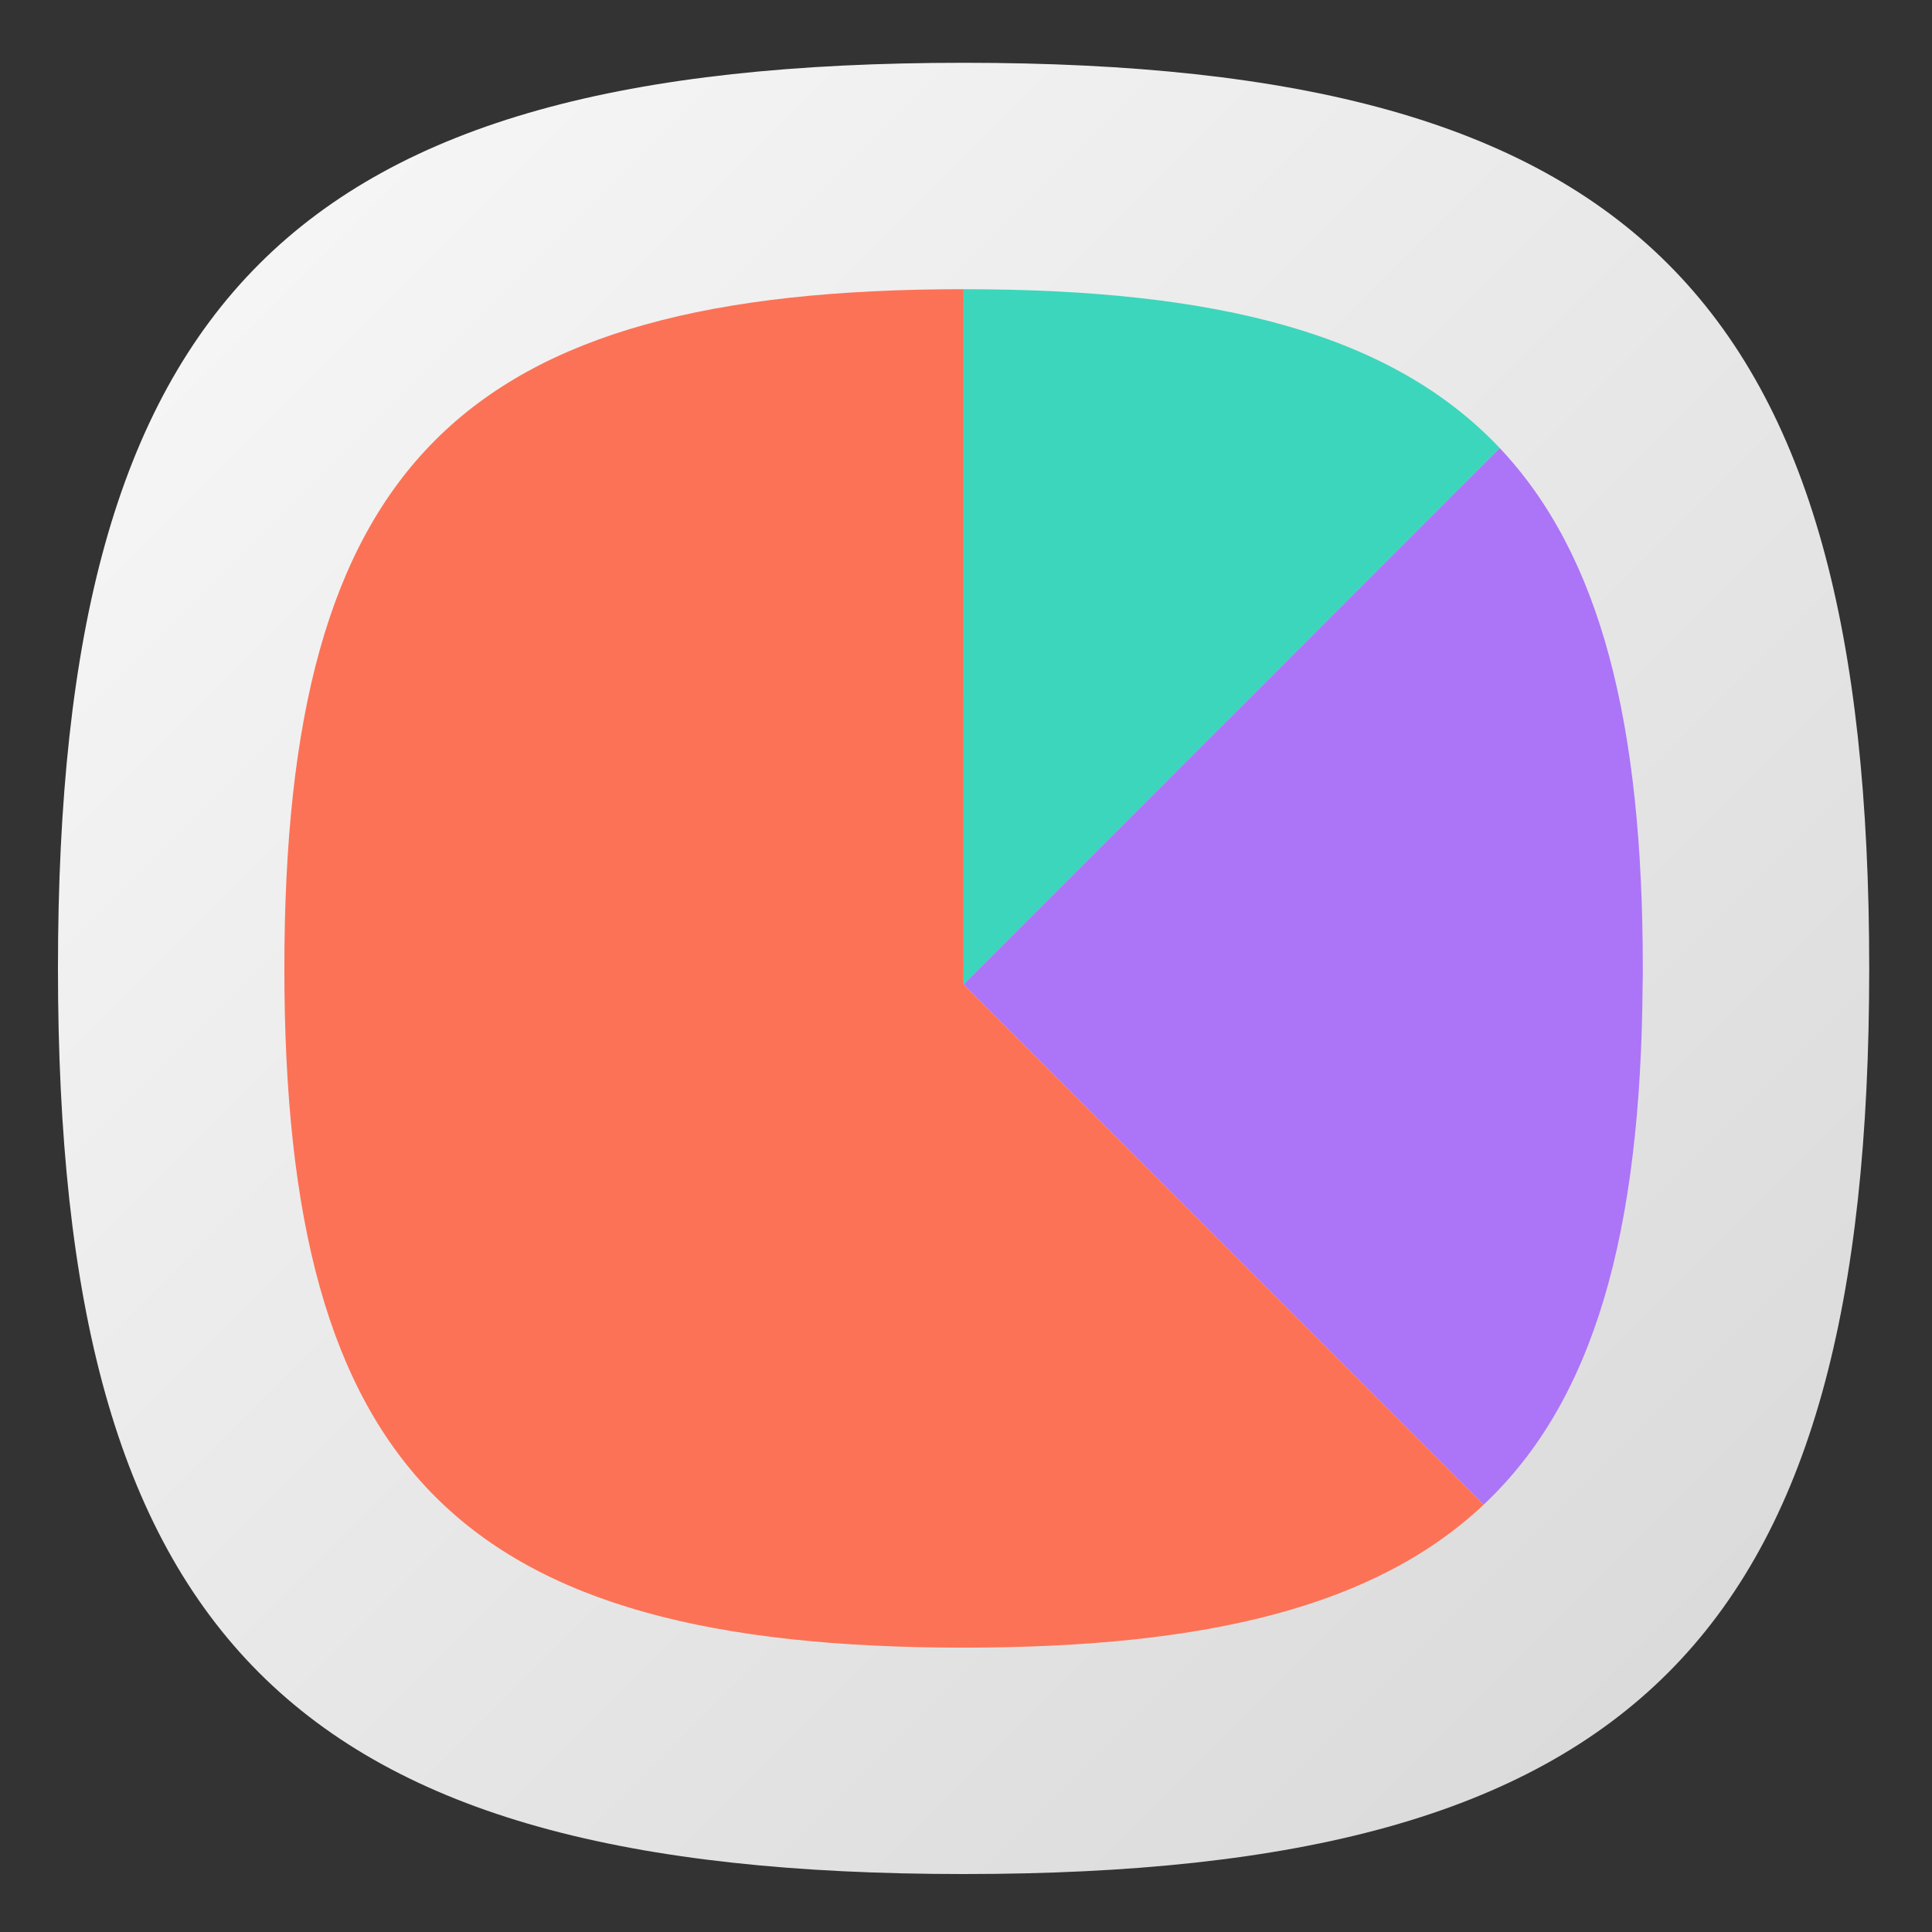 <?xml version="1.0" encoding="UTF-8" standalone="no"?>
<svg
   xmlns:dc="http://purl.org/dc/elements/1.1/"
   xmlns:cc="http://creativecommons.org/ns#"
   xmlns:rdf="http://www.w3.org/1999/02/22-rdf-syntax-ns#"
   xmlns:svg="http://www.w3.org/2000/svg"
   xmlns="http://www.w3.org/2000/svg"
   xmlns:sodipodi="http://sodipodi.sourceforge.net/DTD/sodipodi-0.dtd"
   xmlns:inkscape="http://www.inkscape.org/namespaces/inkscape"
   viewBox="0 0 133.333 133.333"
   height="133.333"
   width="133.333"
   xml:space="preserve"
   id="svg2"
   version="1.1"
   sodipodi:docname="cargospace.svg"
   inkscape:version="0.92.2 2405546, 2018-03-11"><rect x="0" y="0" width="133.333" height="133.333" fill="#333333" stroke="none"/><sodipodi:namedview
     pagecolor="#ffffff"
     bordercolor="#666666"
     borderopacity="1"
     objecttolerance="10"
     gridtolerance="10"
     guidetolerance="10"
     inkscape:pageopacity="0"
     inkscape:pageshadow="2"
     inkscape:window-width="1366"
     inkscape:window-height="706"
     id="namedview52"
     showgrid="false"
     inkscape:zoom="1.7700001"
     inkscape:cx="66.666664"
     inkscape:cy="66.666664"
     inkscape:window-x="0"
     inkscape:window-y="34"
     inkscape:window-maximized="1"
     inkscape:current-layer="svg2" /><defs
     id="defs6"><clipPath
       id="clipPath18"
       clipPathUnits="userSpaceOnUse"><path
         id="path16"
         d="M 50,100 C 12.956,100 0,87.039 0,50 v 0 C 0,12.961 12.956,0 50,0 v 0 c 37.045,0 50,12.961 50,50 v 0 c 0,37.044 -12.955,50 -50,50 z" /></clipPath><linearGradient
       id="linearGradient30"
       spreadMethod="pad"
       gradientTransform="matrix(77.781,-77.781,-77.781,-77.781,11.11,88.891)"
       gradientUnits="userSpaceOnUse"
       y2="0"
       x2="1"
       y1="0"
       x1="0"><stop
         id="stop24"
         offset="0"
         style="stop-opacity:1;stop-color:#f5f5f5" /><stop
         id="stop26"
         offset="0"
         style="stop-opacity:1;stop-color:#f5f5f5" /><stop
         id="stop28"
         offset="1"
         style="stop-opacity:1;stop-color:#dbdbdb" /></linearGradient><clipPath
       id="clipPath40"
       clipPathUnits="userSpaceOnUse"><path
         id="path38"
         d="M 50,49.12 21.28,20.4 41.404,0.275 C 44.118,0.096 46.97,0 50,0 v 0 c 37.045,0 50,12.961 50,50 v 0 c 0,3.033 -0.096,5.89 -0.276,8.606 v 0 L 79.606,78.725 Z" /></clipPath><clipPath
       id="clipPath48"
       clipPathUnits="userSpaceOnUse"><path
         id="path46"
         d="M -32768,32767 H 32767 V -32768 H -32768 Z" /></clipPath><linearGradient
       id="linearGradient56"
       spreadMethod="pad"
       gradientTransform="matrix(38.451,-38.451,-38.451,-38.451,50.442,49.563)"
       gradientUnits="userSpaceOnUse"
       y2="0"
       x2="1"
       y1="0"
       x1="0"><stop
         id="stop50"
         offset="0"
         style="stop-opacity:0.08;stop-color:#ffffff" /><stop
         id="stop52"
         offset="0"
         style="stop-opacity:0.08;stop-color:#ffffff" /><stop
         id="stop54"
         offset="1"
         style="stop-opacity:0;stop-color:#ffffff" /></linearGradient><mask
       id="mask58"
       height="1"
       width="1"
       y="0"
       x="0"
       maskUnits="userSpaceOnUse"><g
         id="g68"><g
           id="g66"
           clip-path="url(#clipPath48)"><g
             id="g64"><g
               id="g62"><path
                 id="path60"
                 style="fill:url(#linearGradient56);stroke:none"
                 d="M -32768,32767 H 32767 V -32768 H -32768 Z" /></g></g></g></g></mask><linearGradient
       id="linearGradient80"
       spreadMethod="pad"
       gradientTransform="matrix(38.451,-38.451,-38.451,-38.451,50.442,49.563)"
       gradientUnits="userSpaceOnUse"
       y2="0"
       x2="1"
       y1="0"
       x1="0"><stop
         id="stop74"
         offset="0"
         style="stop-opacity:1;stop-color:#000000" /><stop
         id="stop76"
         offset="0"
         style="stop-opacity:1;stop-color:#000000" /><stop
         id="stop78"
         offset="1"
         style="stop-opacity:1;stop-color:#000000" /></linearGradient><clipPath
       id="clipPath90"
       clipPathUnits="userSpaceOnUse"><path
         id="path88"
         d="M 0,100 H 100 V 0 H 0 Z" /></clipPath></defs><g
     transform="matrix(1.25,0,0,-1.25,4,129.333)"
     id="g10"><g
       id="g12"><g
         clip-path="url(#clipPath18)"
         id="g14"><g
           id="g20"><g
             id="g22"><path
               id="path32"
               style="fill:url(#linearGradient30);stroke:none"
               d="M 50,100 C 12.956,100 0,87.039 0,50 v 0 C 0,12.961 12.956,0 50,0 v 0 c 37.045,0 50,12.961 50,50 v 0 c 0,37.044 -12.955,50 -50,50 z"
               inkscape:connector-curvature="0" /></g></g></g></g><g
       id="g34"><g
         clip-path="url(#clipPath40)"
         id="g36"><g
           id="g42"><g
             id="g44" /><g
             mask="url(#mask58)"
             id="g70"><g
               id="g72"><path
                 id="path82"
                 style="fill:url(#linearGradient80);stroke:none"
                 d="M 50,49.12 21.28,20.4 41.404,0.275 C 44.118,0.096 46.97,0 50,0 v 0 c 37.045,0 50,12.961 50,50 v 0 c 0,3.033 -0.096,5.89 -0.276,8.606 v 0 L 79.606,78.725 Z"
                 inkscape:connector-curvature="0" /></g></g></g></g></g><g
       id="g84"><g
         clip-path="url(#clipPath90)"
         id="g86"><g
           transform="translate(78.72,20.4)"
           id="g92"><path
             id="path94"
             style="fill:#fc7256;fill-opacity:1;fill-rule:nonzero;stroke:none"
             d="m 0,0 c -5.93,-5.591 -15.18,-7.9 -28.72,-7.9 -27.78,0 -37.5,9.719 -37.5,37.5 0,27.78 9.72,37.5 37.5,37.5 V 28.72 Z"
             inkscape:connector-curvature="0" /></g><g
           transform="translate(79.6,78.73)"
           id="g96"><path
             id="path98"
             style="fill:#3cd6bc;fill-opacity:1;fill-rule:nonzero;stroke:none"
             d="M 0,0 -29.6,-29.61 V 8.77 C -15.369,8.77 -5.88,6.22 0,0"
             inkscape:connector-curvature="0" /></g><g
           transform="translate(87.5,50)"
           id="g100"><path
             id="path102"
             style="fill:#ac74f7;fill-opacity:1;fill-rule:nonzero;stroke:none"
             d="M 0,0 C 0,-0.3 0,-0.59 -0.01,-0.88 -0.11,-14.63 -2.68,-23.86 -8.78,-29.6 L -37.5,-0.88 -7.9,28.73 C -2.31,22.8 0,13.55 0,0"
             inkscape:connector-curvature="0" /></g></g></g></g></svg>